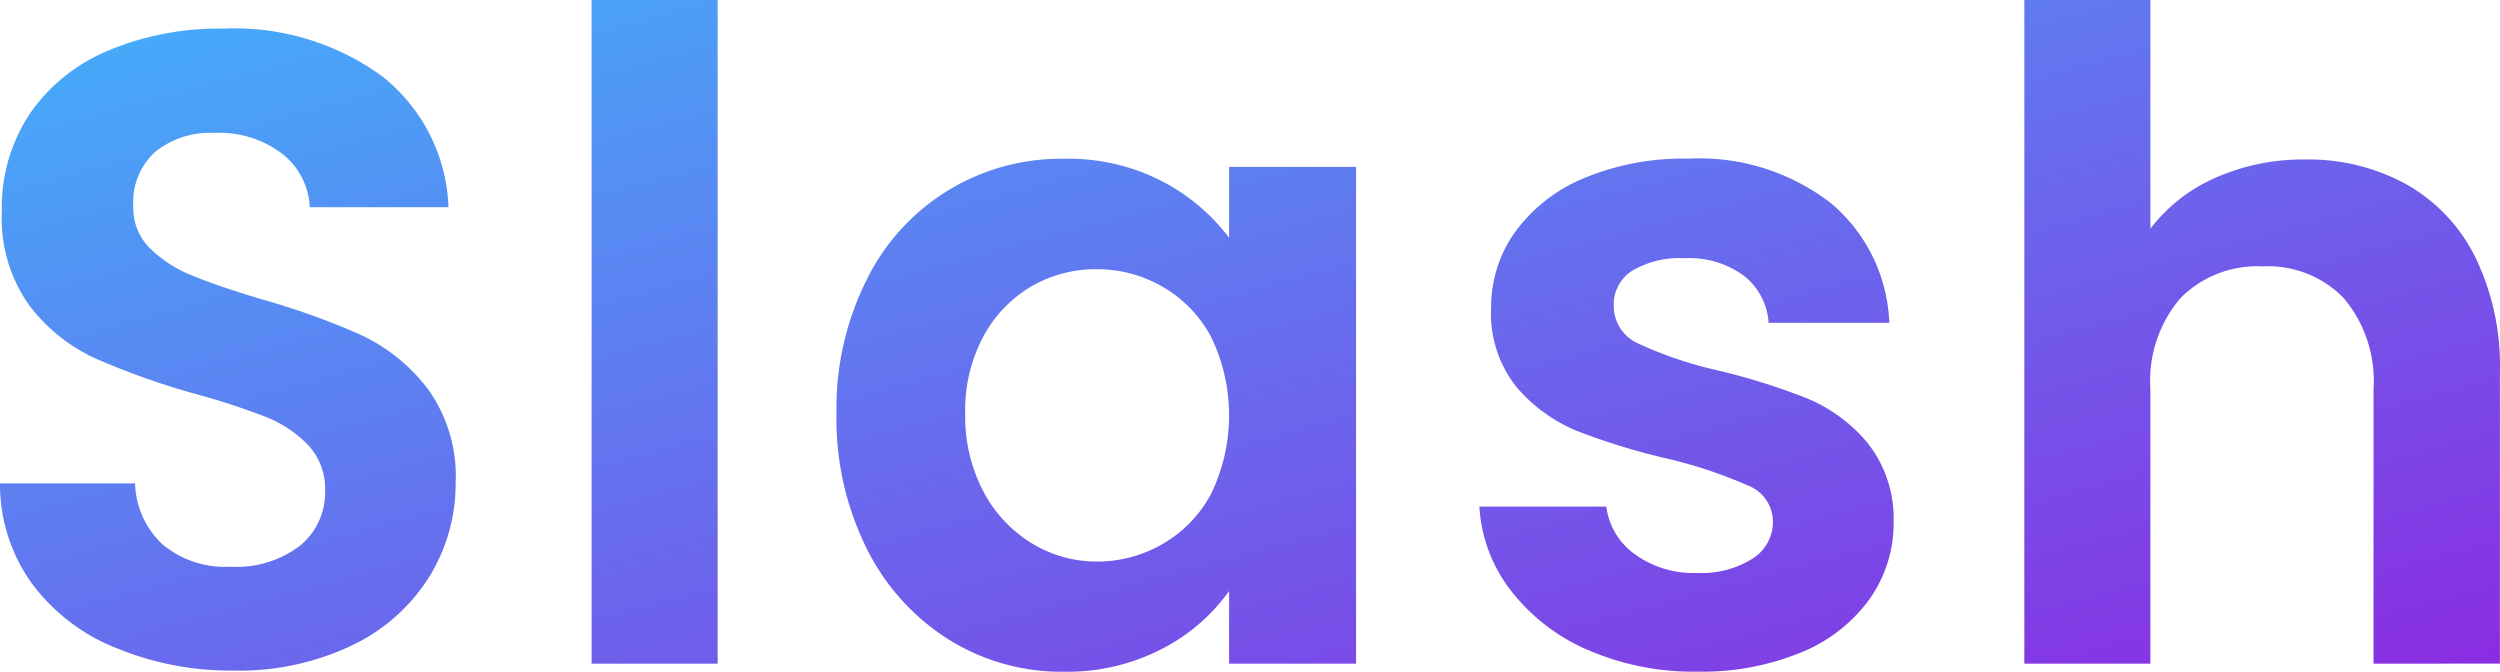 <svg xmlns="http://www.w3.org/2000/svg" xmlns:xlink="http://www.w3.org/1999/xlink" width="227" height="61" viewBox="0 0 227 61">
  <defs>
    <linearGradient id="linear-gradient" x1="-0.062" y1="-0.061" x2="1.018" y2="1" gradientUnits="objectBoundingBox">
      <stop offset="0" stop-color="#3eb9fc"/>
      <stop offset="1" stop-color="#8b2ae1"/>
    </linearGradient>
  </defs>
  <g id="グループ_68942" data-name="グループ 68942" transform="translate(-750.6 -5796.876)">
    <path id="パス_57689" data-name="パス 57689" d="M337.659,109.543a17.636,17.636,0,0,1-6.99-5.429,13.7,13.7,0,0,1-2.821-7.574h11.528a6.255,6.255,0,0,0,2.575,4.316,9,9,0,0,0,5.6,1.71,8.712,8.712,0,0,0,5.11-1.306,3.938,3.938,0,0,0,1.84-3.328,3.529,3.529,0,0,0-2.248-3.3A42.483,42.483,0,0,0,345.1,92.23a60.58,60.58,0,0,1-8.3-2.525,14.4,14.4,0,0,1-5.557-3.99,10.675,10.675,0,0,1-2.33-7.248,11.666,11.666,0,0,1,2.167-6.841A14.547,14.547,0,0,1,337.3,66.74a23.377,23.377,0,0,1,9.539-1.792,19.5,19.5,0,0,1,12.915,4.031,14.908,14.908,0,0,1,5.314,10.872H354.109a5.892,5.892,0,0,0-2.246-4.275,8.38,8.38,0,0,0-5.358-1.588,8.475,8.475,0,0,0-4.783,1.137,3.636,3.636,0,0,0-1.676,3.176,3.73,3.73,0,0,0,2.289,3.461,35.69,35.69,0,0,0,7.113,2.4,60.457,60.457,0,0,1,8.094,2.527,14.258,14.258,0,0,1,5.519,4.031,11.041,11.041,0,0,1,2.4,7.21,11.911,11.911,0,0,1-2.18,7,14.259,14.259,0,0,1-6.214,4.848,23.612,23.612,0,0,1-9.443,1.748,23.984,23.984,0,0,1-9.964-1.987Zm-58.008-.939a20.539,20.539,0,0,1-7.44-8.266,26.472,26.472,0,0,1-2.739-12.256,26.033,26.033,0,0,1,2.739-12.131A19.627,19.627,0,0,1,290.16,64.959a18.527,18.527,0,0,1,8.868,2.036,18.015,18.015,0,0,1,6.094,5.131V65.692H316.65v45.113H305.122v-6.6a16.977,16.977,0,0,1-6.094,5.253,18.683,18.683,0,0,1-8.953,2.077,19.311,19.311,0,0,1-10.424-2.932Zm7.565-32.086a11.671,11.671,0,0,0-4.377,4.52,14.125,14.125,0,0,0-1.676,7.044,14.588,14.588,0,0,0,1.676,7.137,12.072,12.072,0,0,0,4.415,4.683,11.262,11.262,0,0,0,5.849,1.629,11.823,11.823,0,0,0,5.968-1.588,11.48,11.48,0,0,0,4.415-4.558,16.34,16.34,0,0,0,0-14.254,11.481,11.481,0,0,0-4.415-4.558,11.823,11.823,0,0,0-5.968-1.588,11.629,11.629,0,0,0-5.887,1.536Zm-83.272,32.816a17.634,17.634,0,0,1-7.565-5.863,15.4,15.4,0,0,1-2.859-9.039h12.264a7.875,7.875,0,0,0,2.491,5.538A8.853,8.853,0,0,0,214.448,102a9.53,9.53,0,0,0,6.3-1.9,6.212,6.212,0,0,0,2.289-5.008,5.777,5.777,0,0,0-1.553-4.153,10.927,10.927,0,0,0-3.886-2.565,64.627,64.627,0,0,0-6.413-2.085,68.631,68.631,0,0,1-9.037-3.217,15.8,15.8,0,0,1-5.968-4.8,13.653,13.653,0,0,1-2.494-8.592,15.315,15.315,0,0,1,2.537-8.8,16.116,16.116,0,0,1,7.113-5.741,25.98,25.98,0,0,1,10.463-2,22.779,22.779,0,0,1,14.349,4.275,15.838,15.838,0,0,1,6.094,11.944H221.643a6.506,6.506,0,0,0-2.491-4.848,9.43,9.43,0,0,0-6.173-1.9,7.963,7.963,0,0,0-5.355,1.71,6.169,6.169,0,0,0-2,4.968,5.123,5.123,0,0,0,1.513,3.8,11.478,11.478,0,0,0,3.761,2.443q2.248.939,6.336,2.172a66.691,66.691,0,0,1,9.075,3.258,16.293,16.293,0,0,1,6.05,4.886,13.534,13.534,0,0,1,2.534,8.551,16.047,16.047,0,0,1-2.368,8.469,16.744,16.744,0,0,1-6.952,6.23A23.789,23.789,0,0,1,214.7,111.43a27.178,27.178,0,0,1-10.751-2.1Zm205.093,1.471V85.886a11.661,11.661,0,0,0-2.7-8.266,9.559,9.559,0,0,0-7.358-2.891A9.813,9.813,0,0,0,391.5,77.62a11.564,11.564,0,0,0-2.725,8.266v24.92H377.329V50.542h11.446V71.308a14.926,14.926,0,0,1,5.887-4.615,19.579,19.579,0,0,1,8.176-1.669,18.446,18.446,0,0,1,9.157,2.24,15.45,15.45,0,0,1,6.268,6.6,22.572,22.572,0,0,1,2.248,10.465v26.467Zm-161.8,0V50.542h11.446v60.263Z" transform="translate(557.08 5746.334)" fill="url(#linear-gradient)"/>
  </g>
</svg>
